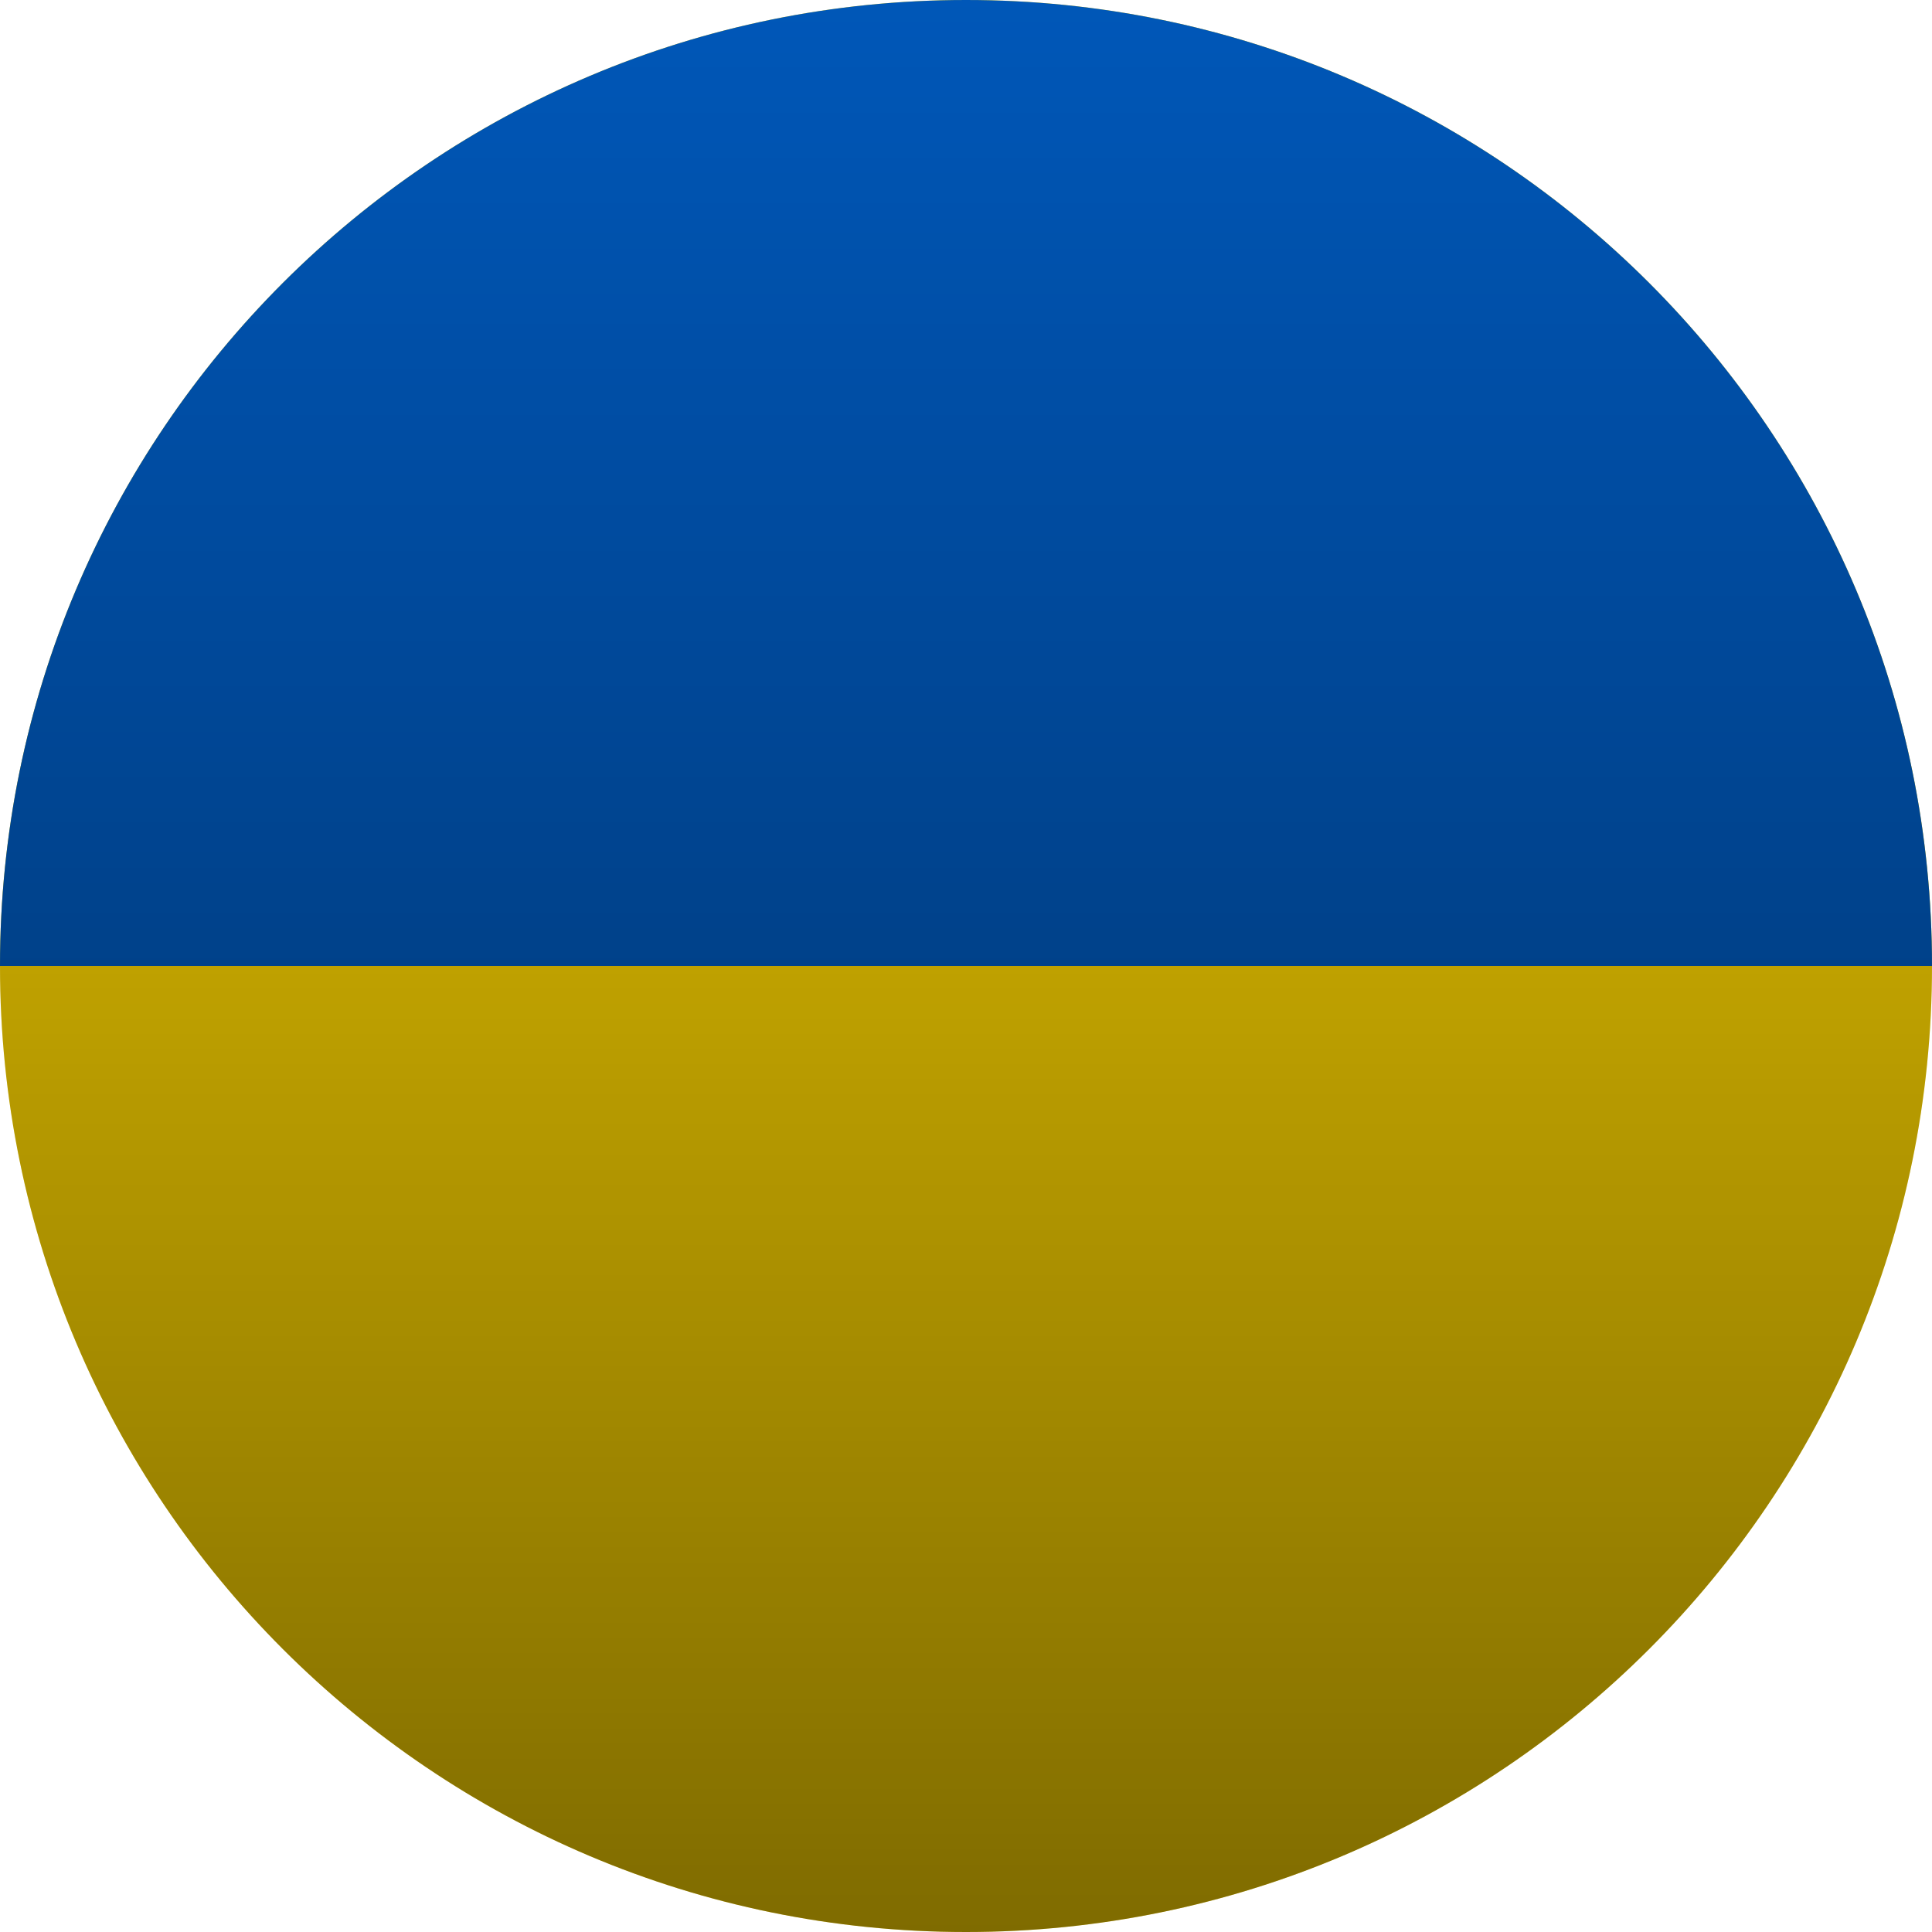 <svg xmlns="http://www.w3.org/2000/svg" viewBox="0 0 24 24">
    <defs>
        <linearGradient id="linear0" gradientUnits="userSpaceOnUse" x1="10" y1="0" x2="10" y2="20" gradientTransform="matrix(1.2,0,0,1.2,0,0)">
            <stop offset="0" style="stop-color:rgb(0%,0%,0%);stop-opacity:0;"/>
            <stop offset="1" style="stop-color:rgb(0%,0%,0%);stop-opacity:0.502;"/>
        </linearGradient>
    </defs>
    <g id="surface1">
        <path style=" stroke:none;fill-rule:nonzero;fill:rgb(255, 215, 0 );fill-opacity:1;" d="M 12 24 C 18.629 24 24 18.629 24 12 C 24 5.371 18.629 0 12 0 C 5.371 0 0 5.371 0 12 C 0 18.629 5.371 24 12 24 Z M 12 24 "/>
        <path style=" stroke:none;fill-rule:nonzero;fill:rgb(0, 87, 184 );fill-opacity:1;" d="M 0 12 C 0 5.371 5.371 0 12 0 C 18.629 0 24 5.371 24 12 "/>
        <path style=" stroke:none;fill-rule:nonzero;fill:url(#linear0);" d="M 24 12 C 24 18.629 18.629 24 12 24 C 5.371 24 0 18.629 0 12 C 0 5.371 5.371 0 12 0 C 18.629 0 24 5.371 24 12 Z M 24 12 "/>
    </g>
</svg>
